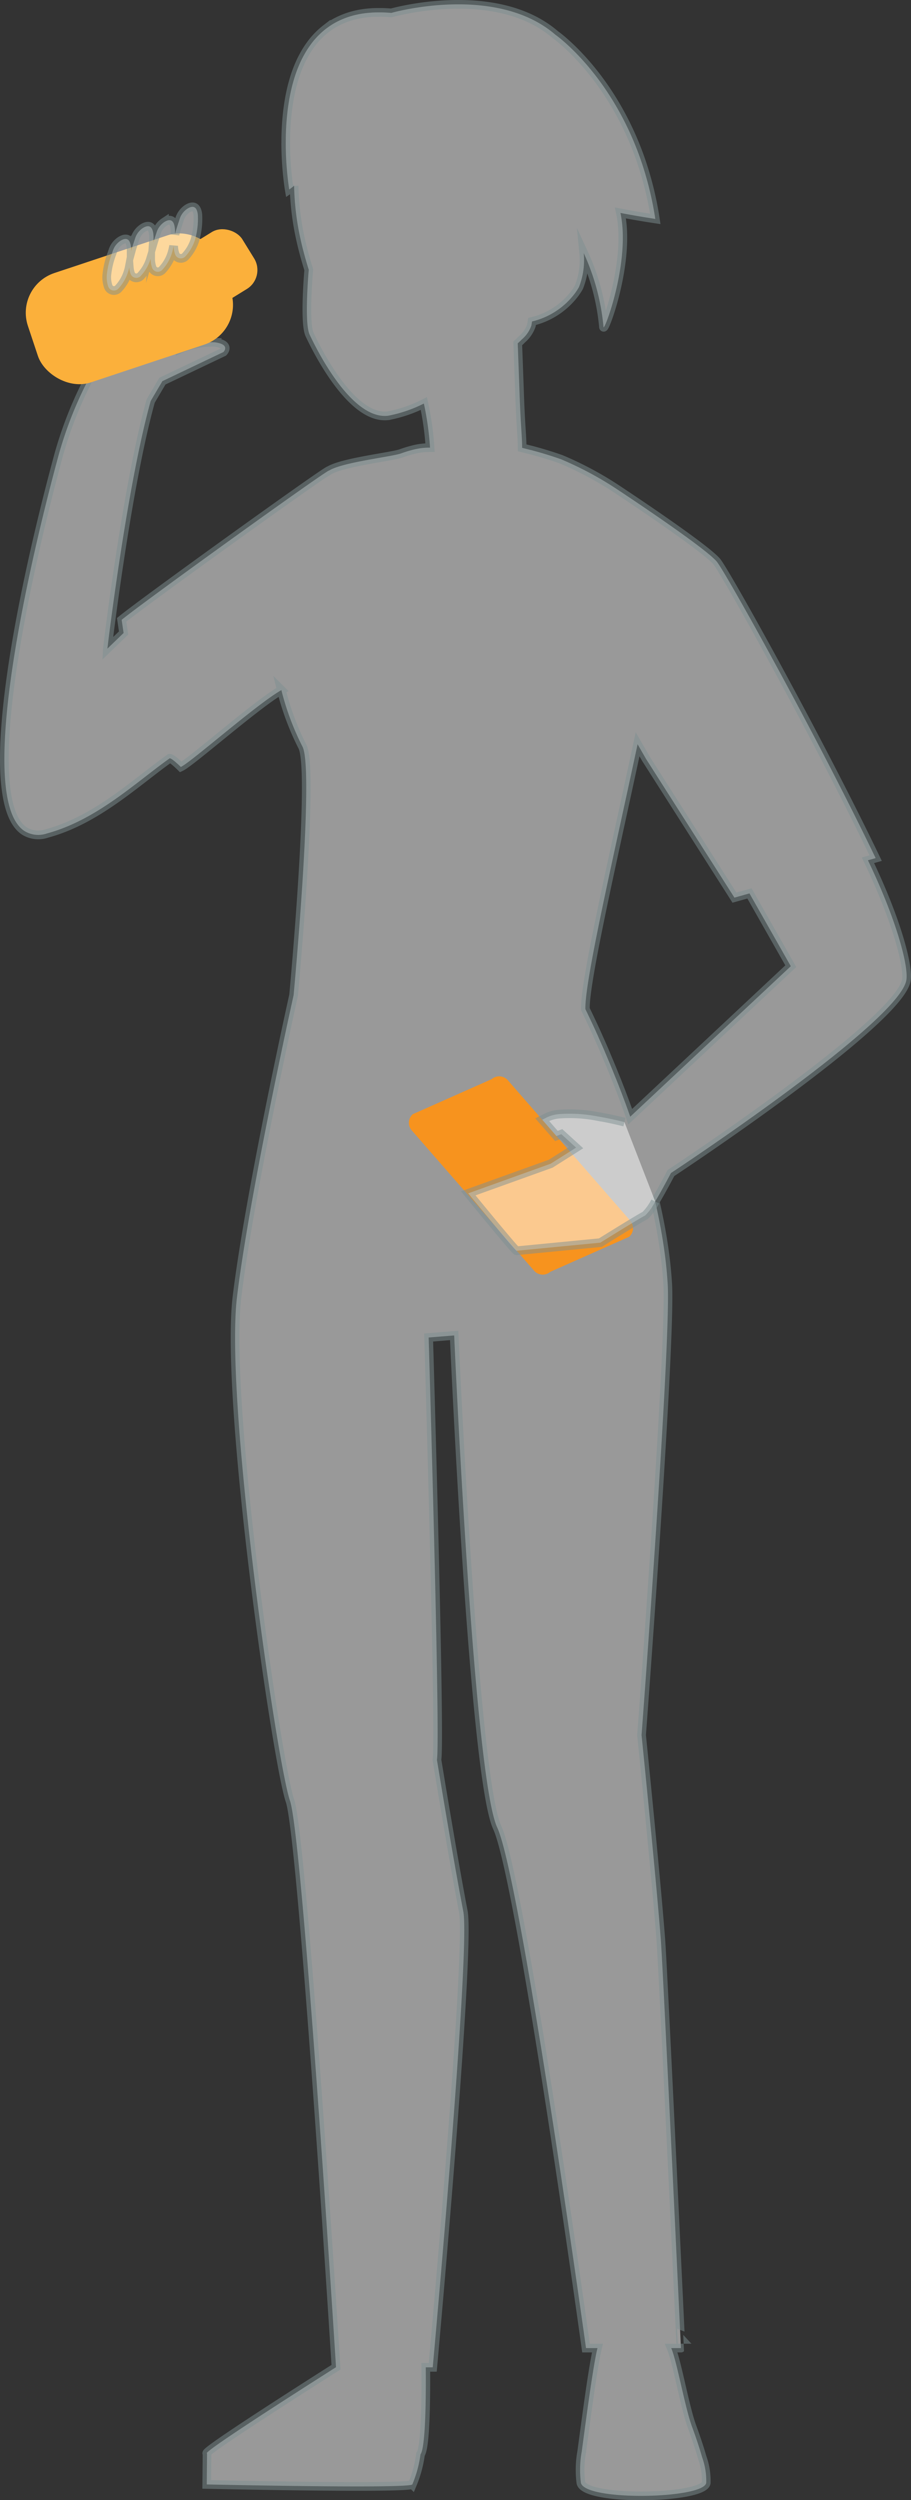 <svg xmlns="http://www.w3.org/2000/svg" width="104.536" height="286.865" viewBox="0 0 104.536 286.865">
  <rect x="0" y="0" width="104.536" height="286.865" fill="#333333" stroke="none"/>
  <g id="Layer_2" data-name="Layer 2">
    <g id="Layer_1-2" data-name="Layer 1">
      <polygon points="9.603 33.228 14.222 31.964 15.646 36.66 10.559 37.882 9.603 33.228" fill="#fff" stroke="#7e9092" stroke-miterlimit="10"/>
      <path d="M99.593,98.708l.885-.249C93.8,84.561,83.223,65.571,82.233,64.42c-1.2-1.4-7.983-5.988-10.487-7.657l-.022-.014c-.233-.157-.424-.286-.571-.382a.661.661,0,0,1-.085-.058l-.186-.122c-.012-.008-.025-.015-.034-.022s-.019-.012-.028-.019A39.1,39.1,0,0,0,64.39,52.7l-.05-.019c-.462-.164-.917-.315-1.345-.448l-.2-.062-.275-.085c-.144-.044-.282-.085-.419-.125l-.275-.08-.366-.1c-.165-.046-.317-.088-.46-.126L60.77,51.6l-.241-.062-.166-.042-.169-.042-.139-.034L59.99,51.4l-.075-.017h0c-.015-1.562-.147-2.149-.289-6.012-.078-2.245-.159-4.411-.218-5.973.179-.166.355-.331.507-.486a3.629,3.629,0,0,0,1.059-1.558c.022-.132.049-.292.077-.469a8.619,8.619,0,0,0,4.8-3.073,6.72,6.72,0,0,0,.584-.871,8.4,8.4,0,0,0,.546-3.9A25.913,25.913,0,0,1,69.25,37.5c0,.794,3.145-7.469,1.945-13.068,1.479.285,2.851.513,4,.687a38.394,38.394,0,0,0-1.8-7.152C70.062,8.711,64.252,4.363,63.753,4a.18.18,0,0,1-.025-.018c-6.86-5.922-18.829-2.5-18.829-2.5-.371-.034-.728-.052-1.077-.06-.062,0-.119,0-.18,0-.277,0-.549,0-.812.013-.027,0-.057,0-.084,0s-.059.009-.091.011a11.342,11.342,0,0,0-1.449.178c-.025,0-.049.011-.074.016a9.229,9.229,0,0,0-2.524.887c-.027.014-.056.027-.083.042a8.41,8.41,0,0,0-.988.635c-.039.029-.08.057-.119.087a8.621,8.621,0,0,0-.835.735c-.041.04-.081.081-.121.122a9.346,9.346,0,0,0-.711.828c-.035.046-.07.093-.1.14a10.855,10.855,0,0,0-.607.917c-.027.046-.052.093-.078.14-.187.327-.361.662-.518,1.008-.015.034-.029.069-.044.1-.16.359-.308.726-.439,1.1l-.008.023c-.132.376-.247.76-.353,1.147-.011.041-.023.082-.034.123-.1.369-.183.742-.26,1.116-.012.061-.025.12-.037.18-.071.365-.132.73-.186,1.094-.01.069-.02.136-.029.2q-.075.541-.126,1.076c-.007.068-.013.136-.019.2-.032.357-.058.711-.076,1.059,0,.06-.006.117-.009.176-.017.356-.029.708-.034,1.05,0,.039,0,.076,0,.115-.005.36-.005.713,0,1.052a36.764,36.764,0,0,0,.324,4.269c.043.311.072.481.072.481.2-.139.371-.281.558-.421a30.9,30.9,0,0,0,.733,6.1q.368,1.681.949,3.53s-.543,6.071.094,7.431,4.724,9.842,9.014,9.319a15.455,15.455,0,0,0,4.1-1.4,34.116,34.116,0,0,1,.708,5.061c-.036,0-.077,0-.133,0a.02.02,0,0,0-.015,0,7.466,7.466,0,0,0-1.906.268h0c-.375.095-.792.221-1.26.39-1.076.391-6.705,1.005-8.279,1.975-.055-.215-21.574,15.269-23.793,17.125l.223,1.509-1.856,1.793c.014-.25,2.237-18.642,4.965-28.414l1.343-2.276,7-3.339s.307-.3.173-.6c-.091-.21-.392-.415-1.156-.518a9.155,9.155,0,0,0-4.207.861,21.342,21.342,0,0,0-1.858-3.294,8.009,8.009,0,0,0-1.206-1.384,2.747,2.747,0,0,0-1.109-.651,14.784,14.784,0,0,0-5.978.264l.267,2.431.132,1.02.337,1.638-1.038,3.67a45.2,45.2,0,0,0-3.479,9.188s0,0-.006.019C2.77,66.954-2.6,91.67,2.77,95.327a3.035,3.035,0,0,0,2.624.3c5.7-1.548,10.139-5.814,14.078-8.62C19.75,87,20.75,88,20.75,88c1.186-.551,8.7-7.206,11.537-8.818a30.75,30.75,0,0,0,2.422,6.485c1.395,2.711-1.017,28.509-1.017,28.509s-.2.915-.54,2.469q-.147.678-.324,1.507c-.085.4-.176.819-.27,1.266s-.189.889-.285,1.364c-.519,2.458-1.131,5.426-1.754,8.579-1.306,6.613-2.666,14.049-3.316,19.392-1.467,12,4.6,53.624,6.071,57.857,1.459,4.214,5.248,64.415,5.284,65-5.695,3.618-15.465,9.888-14.8,9.888l-.033,3.563s23.118.513,23.589,0a13.425,13.425,0,0,0,.937-3.453c.595-.785.632-6.669.605-9.985h.8s4.358-47.919,3.507-52.306c-1.159-6-3.026-17.4-3.026-17.4.421-2.353-.951-48.454-.951-48.454l2.931-.236s2.212,50.571,4.935,56.45,10.192,59.739,10.192,59.739h1.315c-.532,2.155-1.391,8.849-1.791,11.764,0,.012,0,.026,0,.036a11.618,11.618,0,0,0-.107,3.674c.545,2.115,14.024,1.836,14.377,0a7.915,7.915,0,0,0-.47-2.948c-.3-1.065-.715-2.293-1.171-3.541-.8-2.177-1.713-7.419-2.374-8.985h1.113S76.1,226.121,75.83,222.6c-.509-6.759-2.212-23.519-2.212-23.519s3.4-44.936,3-51.745c-.016-.242-.032-.487-.05-.729q-.115-1.534-.334-3.084c-.024-.2-.053-.393-.085-.591-.031-.22-.066-.437-.1-.655-.045-.274-.088-.547-.138-.821-.038-.229-.079-.456-.123-.684-.181-.974-.386-1.947-.609-2.913.218-.364.448-.764.685-1.187.379-.68.772-1.406,1.129-2.082h0s26.276-17.313,27.015-22.163C104.25,110.829,102.9,105.586,99.593,98.708ZM72.317,128.129c-.054-.158-.109-.316-.166-.469-.028-.085-.059-.17-.087-.251-.013-.039-.026-.073-.039-.107l0,0c-.1-.271-.194-.54-.292-.8-.179-.481-.355-.955-.533-1.417-.042-.111-.086-.217-.127-.324-.165-.43-.329-.85-.5-1.26l-.15-.376h0c-.3-.745-.6-1.454-.882-2.126-.025-.056-.05-.117-.072-.173-.038-.081-.069-.163-.1-.242-.209-.484-.411-.937-.606-1.375-.023-.052-.049-.113-.072-.164-.044-.1-.088-.2-.132-.3-.066-.142-.129-.283-.188-.418-.47-1.025-.877-1.876-1.2-2.545-.084-3.213,3.226-17.451,5.992-30.389l.965,1.679,10.147,15.922L86,102.508l4.743,8.354Z" fill="#fff" stroke="#7e9092" stroke-miterlimit="10" opacity="0.5"/>
      <path d="M72.188,141.91l-9.046,4.016a1.315,1.315,0,0,1-1.856-.127L47.244,129.694a1.315,1.315,0,0,1,.127-1.856l9.046-4.017a1.318,1.318,0,0,1,1.857.127l14.041,16.106A1.315,1.315,0,0,1,72.188,141.91Z" fill="#f7931e"/>
      <rect x="3.178" y="28.818" width="23.337" height="13.228" rx="4.804" transform="translate(-10.431 6.503) rotate(-18.412)" fill="#fbb03b"/>
      <rect x="19.621" y="27.233" width="9.577" height="7.67" rx="2.553" transform="translate(-12.676 17.441) rotate(-31.668)" fill="#fbb03b"/>
      <path d="M22.7,24.616c-.085-.721-.4-1.163-1.188-.679a2.23,2.23,0,0,0-.907,1.222c-.186.576-.392,1.156-.527,1.748.048-1.105-.171-2.083-1.209-1.44a2.23,2.23,0,0,0-.907,1.218c-.119.373-.248.748-.36,1.129.087-1.186-.09-2.338-1.2-1.654a2.229,2.229,0,0,0-.907,1.218c-.152.467-.314.943-.444,1.423,0-.988-.259-1.771-1.215-1.18a2.212,2.212,0,0,0-.908,1.218c-.027.077-.05.151-.076.228a9.754,9.754,0,0,0-.6,2.531,3.25,3.25,0,0,0,.17,1.279.693.693,0,0,0,1.194.2,4.886,4.886,0,0,0,1.089-1.914,4.137,4.137,0,0,0,.125-.488,2.9,2.9,0,0,0,.158.748.694.694,0,0,0,1.2.193A4.9,4.9,0,0,0,17.277,29.7l.006-.02a3.132,3.132,0,0,0,.173,1.046.693.693,0,0,0,1.2.194A4.865,4.865,0,0,0,19.74,29a8.111,8.111,0,0,0,.185-.79,3.085,3.085,0,0,0,.173.98.7.7,0,0,0,1.2.2,4.991,4.991,0,0,0,1.089-1.914A8.746,8.746,0,0,0,22.7,24.616Z" fill="#fff" stroke="#7e9092" stroke-miterlimit="10" opacity="0.5"/>
      <path d="M71.655,128.75c-.518-.132-1.207-.294-1.98-.449h0c-.38-.076-.78-.149-1.19-.219a16.59,16.59,0,0,0-4.37-.247,4.047,4.047,0,0,0-1.383.381q-.267.139-.51.261l1.628,1.867c.345-.123.564-.211.564-.211l1.691,1.544-.7.446-2.218,1.4-9.458,3.4s5.373,6.579,5.548,6.589l9.614-.932s2.081-1.3,3.623-2.23c.7-.425,1.293-.774,1.524-.889a6.177,6.177,0,0,0,1.148-1.6" fill="#fff" stroke="#7e9092" stroke-miterlimit="10" opacity="0.5"/>
    </g>
  </g>
</svg>

